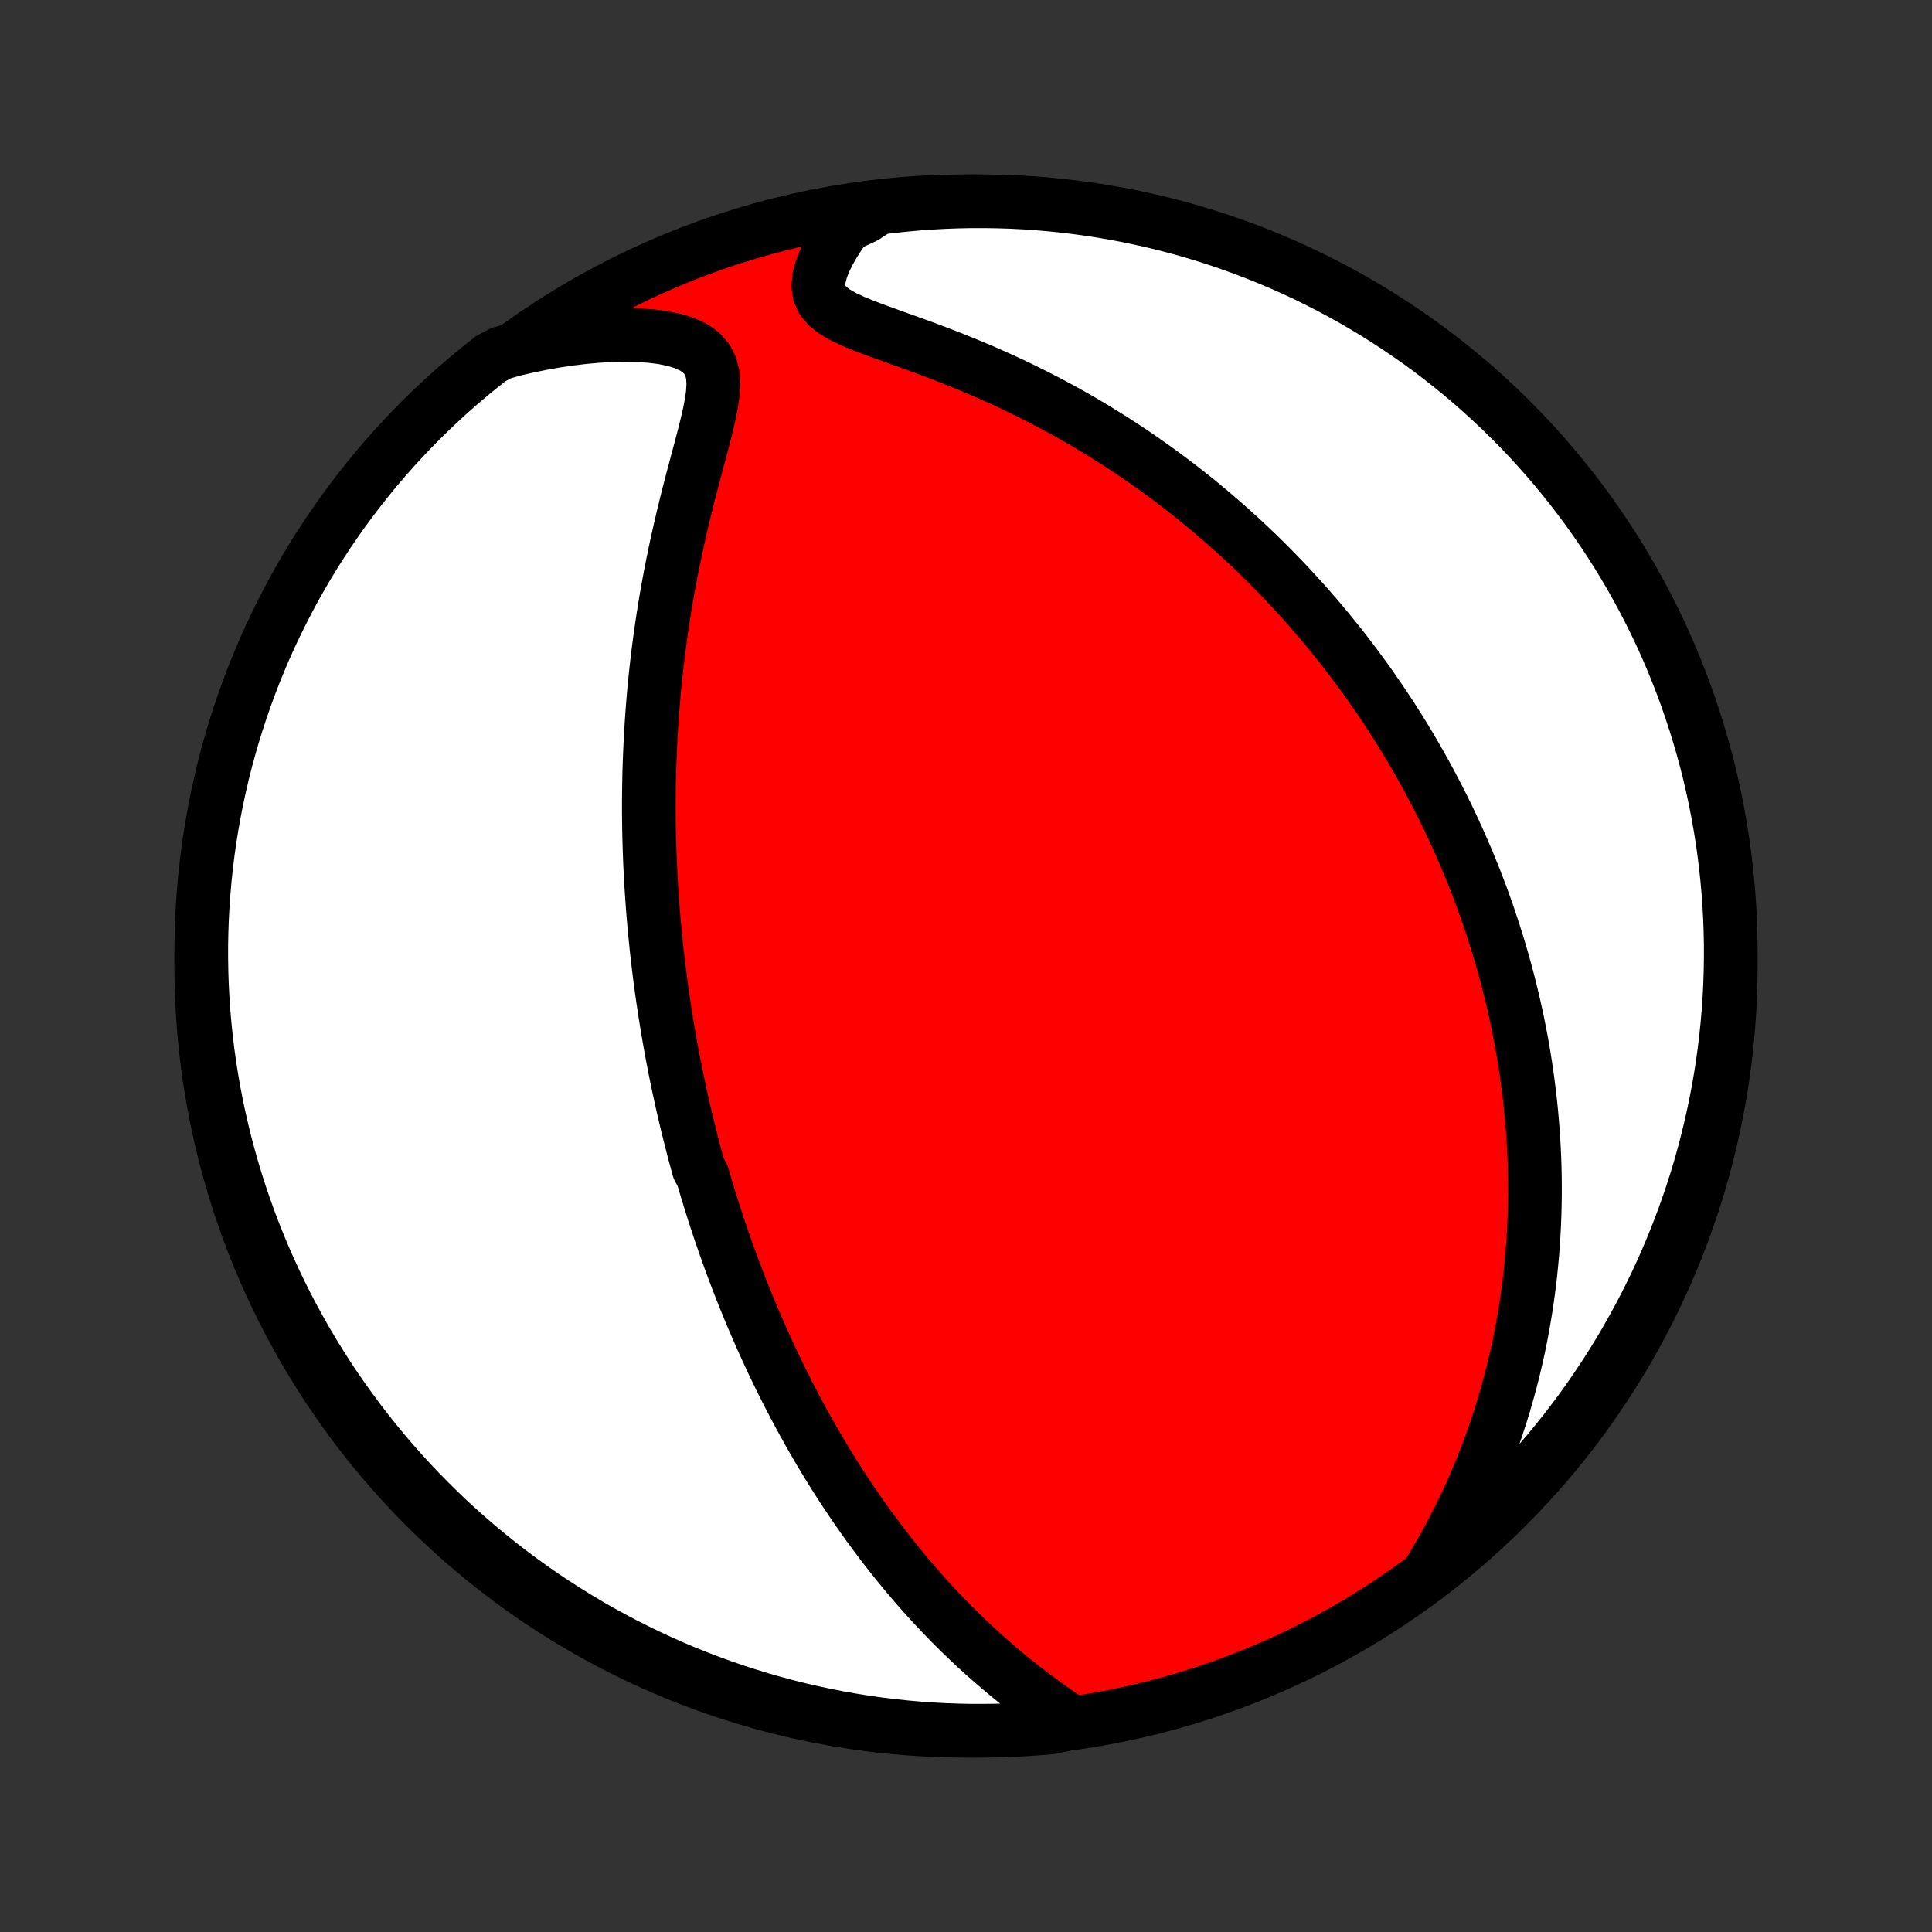 <?xml version="1.0" encoding="utf-8" standalone="no"?>
<!DOCTYPE svg PUBLIC "-//W3C//DTD SVG 1.1//EN"
  "http://www.w3.org/Graphics/SVG/1.1/DTD/svg11.dtd">
<!-- Created with matplotlib (http://matplotlib.org/) -->
<svg height="72pt" version="1.1" viewBox="0 0 72 72" width="72pt" xmlns="http://www.w3.org/2000/svg" xmlns:xlink="http://www.w3.org/1999/xlink">
 <rect x="0" y="0" width="72" height="72" fill="#333333" stroke="none"/>
 <defs>
  <style type="text/css">
*{stroke-linecap:butt;stroke-linejoin:round;}
  </style>
 </defs>
 <g id="figure_1">
  <g id="patch_1">
   <path d="
M0 72
L72 72
L72 0
L0 0
z
" style="fill:none;"/>
  </g>
  <g id="axes_1">
   <g id="PatchCollection_1">
    <defs>
     <path d="
M36 -7.5
C43.558 -7.5 50.808 -10.503 56.153 -15.848
C61.497 -21.192 64.5 -28.442 64.5 -36
C64.5 -43.558 61.497 -50.808 56.153 -56.153
C50.808 -61.497 43.558 -64.5 36 -64.5
C28.442 -64.5 21.192 -61.497 15.848 -56.153
C10.503 -50.808 7.5 -43.558 7.5 -36
C7.5 -28.442 10.503 -21.192 15.848 -15.848
C21.192 -10.503 28.442 -7.5 36 -7.5
z
" id="C0_0_a811fe30f3"/>
     <path d="
M39.949 -7.798
L39.602 -8.034
L39.255 -8.275
L38.912 -8.521
L38.572 -8.772
L38.236 -9.027
L37.906 -9.286
L37.58 -9.549
L37.261 -9.816
L36.947 -10.086
L36.639 -10.358
L36.338 -10.634
L36.042 -10.911
L35.754 -11.191
L35.471 -11.472
L35.194 -11.755
L34.924 -12.039
L34.66 -12.324
L34.402 -12.609
L34.15 -12.896
L33.904 -13.182
L33.664 -13.469
L33.43 -13.756
L33.201 -14.042
L32.977 -14.329
L32.76 -14.614
L32.547 -14.9
L32.339 -15.184
L32.136 -15.468
L31.939 -15.751
L31.745 -16.034
L31.557 -16.315
L31.373 -16.595
L31.193 -16.874
L31.018 -17.152
L30.847 -17.429
L30.68 -17.705
L30.516 -17.979
L30.357 -18.253
L30.201 -18.524
L30.049 -18.795
L29.9 -19.065
L29.754 -19.333
L29.612 -19.6
L29.473 -19.866
L29.337 -20.131
L29.204 -20.395
L29.074 -20.657
L28.947 -20.918
L28.822 -21.178
L28.7 -21.438
L28.581 -21.696
L28.464 -21.953
L28.35 -22.209
L28.238 -22.464
L28.128 -22.719
L28.02 -22.972
L27.915 -23.225
L27.811 -23.477
L27.71 -23.729
L27.611 -23.979
L27.513 -24.229
L27.418 -24.479
L27.324 -24.728
L27.232 -24.977
L27.142 -25.225
L27.054 -25.473
L26.967 -25.721
L26.881 -25.968
L26.798 -26.215
L26.716 -26.462
L26.635 -26.709
L26.556 -26.957
L26.478 -27.204
L26.402 -27.451
L26.327 -27.698
L26.253 -27.946
L26.181 -28.194
L26.04 -28.442
L25.972 -28.691
L25.904 -28.94
L25.838 -29.19
L25.774 -29.44
L25.71 -29.691
L25.648 -29.943
L25.586 -30.195
L25.526 -30.449
L25.467 -30.703
L25.409 -30.958
L25.353 -31.215
L25.297 -31.472
L25.243 -31.731
L25.189 -31.991
L25.137 -32.252
L25.086 -32.515
L25.036 -32.779
L24.988 -33.044
L24.94 -33.312
L24.894 -33.581
L24.849 -33.852
L24.805 -34.124
L24.762 -34.399
L24.72 -34.675
L24.68 -34.954
L24.641 -35.234
L24.603 -35.517
L24.567 -35.803
L24.532 -36.09
L24.498 -36.38
L24.465 -36.673
L24.435 -36.968
L24.405 -37.266
L24.378 -37.566
L24.351 -37.87
L24.327 -38.176
L24.304 -38.486
L24.283 -38.798
L24.263 -39.113
L24.246 -39.432
L24.23 -39.754
L24.216 -40.079
L24.205 -40.408
L24.195 -40.74
L24.188 -41.076
L24.183 -41.415
L24.18 -41.758
L24.18 -42.104
L24.183 -42.454
L24.188 -42.808
L24.195 -43.166
L24.206 -43.527
L24.22 -43.892
L24.236 -44.262
L24.256 -44.635
L24.279 -45.011
L24.305 -45.392
L24.335 -45.776
L24.368 -46.164
L24.405 -46.555
L24.446 -46.95
L24.491 -47.349
L24.54 -47.751
L24.593 -48.157
L24.65 -48.565
L24.712 -48.977
L24.778 -49.391
L24.848 -49.808
L24.923 -50.228
L25.003 -50.649
L25.087 -51.073
L25.175 -51.498
L25.268 -51.925
L25.365 -52.352
L25.466 -52.78
L25.57 -53.208
L25.678 -53.636
L25.788 -54.062
L25.901 -54.487
L26.013 -54.91
L26.125 -55.329
L26.234 -55.743
L26.336 -56.152
L26.429 -56.553
L26.507 -56.944
L26.562 -57.322
L26.584 -57.684
L26.564 -58.024
L26.487 -58.337
L26.345 -58.616
L26.132 -58.857
L25.851 -59.056
L25.511 -59.214
L25.122 -59.334
L24.696 -59.42
L24.241 -59.477
L23.765 -59.508
L23.273 -59.518
L22.771 -59.507
L22.261 -59.478
L21.745 -59.431
L21.227 -59.369
L20.706 -59.292
L20.186 -59.2
L19.667 -59.094
L19.15 -58.974
L18.683 -58.841
L18.291 -58.636
L17.904 -58.33
L17.522 -58.017
L17.146 -57.698
L16.776 -57.373
L16.412 -57.04
L16.054 -56.702
L15.701 -56.357
L15.355 -56.005
L15.015 -55.648
L14.682 -55.285
L14.355 -54.916
L14.035 -54.541
L13.721 -54.16
L13.415 -53.774
L13.115 -53.382
L12.822 -52.986
L12.536 -52.584
L12.257 -52.177
L11.986 -51.765
L11.721 -51.348
L11.464 -50.926
L11.215 -50.5
L10.973 -50.07
L10.739 -49.635
L10.513 -49.196
L10.294 -48.754
L10.083 -48.307
L9.88 -47.856
L9.685 -47.402
L9.498 -46.945
L9.319 -46.484
L9.149 -46.02
L8.986 -45.552
L8.832 -45.082
L8.685 -44.609
L8.548 -44.134
L8.418 -43.656
L8.297 -43.176
L8.185 -42.693
L8.08 -42.209
L7.985 -41.722
L7.898 -41.234
L7.819 -40.745
L7.749 -40.253
L7.688 -39.761
L7.635 -39.267
L7.591 -38.773
L7.556 -38.277
L7.529 -37.781
L7.511 -37.284
L7.501 -36.787
L7.501 -36.29
L7.509 -35.793
L7.525 -35.295
L7.551 -34.798
L7.585 -34.301
L7.627 -33.805
L7.679 -33.309
L7.738 -32.815
L7.807 -32.321
L7.884 -31.828
L7.97 -31.337
L8.064 -30.847
L8.167 -30.358
L8.278 -29.872
L8.397 -29.387
L8.526 -28.904
L8.662 -28.424
L8.807 -27.945
L8.96 -27.469
L9.121 -26.996
L9.29 -26.525
L9.468 -26.058
L9.654 -25.593
L9.847 -25.132
L10.049 -24.674
L10.259 -24.219
L10.476 -23.768
L10.701 -23.32
L10.934 -22.877
L11.175 -22.437
L11.423 -22.002
L11.678 -21.571
L11.941 -21.144
L12.211 -20.722
L12.489 -20.304
L12.774 -19.892
L13.066 -19.484
L13.364 -19.081
L13.67 -18.683
L13.982 -18.291
L14.302 -17.904
L14.627 -17.522
L14.96 -17.146
L15.298 -16.776
L15.643 -16.412
L15.995 -16.054
L16.352 -15.701
L16.715 -15.355
L17.084 -15.015
L17.459 -14.682
L17.84 -14.355
L18.226 -14.035
L18.618 -13.721
L19.014 -13.415
L19.416 -13.115
L19.823 -12.822
L20.235 -12.536
L20.652 -12.257
L21.074 -11.986
L21.5 -11.721
L21.93 -11.464
L22.365 -11.215
L22.804 -10.973
L23.246 -10.739
L23.693 -10.513
L24.144 -10.294
L24.598 -10.083
L25.055 -9.88
L25.516 -9.685
L25.98 -9.498
L26.448 -9.319
L26.918 -9.149
L27.39 -8.986
L27.866 -8.832
L28.344 -8.685
L28.824 -8.548
L29.307 -8.418
L29.791 -8.297
L30.278 -8.185
L30.766 -8.08
L31.255 -7.985
L31.747 -7.898
L32.239 -7.819
L32.733 -7.749
L33.227 -7.688
L33.723 -7.635
L34.219 -7.591
L34.716 -7.556
L35.213 -7.529
L35.71 -7.511
L36.207 -7.501
L36.705 -7.501
L37.202 -7.509
L37.699 -7.525
L38.195 -7.551
L38.691 -7.585
L39.185 -7.627
z
" id="C0_1_4d69951c7f"/>
     <path d="
M53.272 -13.426
L53.544 -13.882
L53.804 -14.337
L54.053 -14.793
L54.289 -15.248
L54.515 -15.702
L54.728 -16.155
L54.931 -16.606
L55.123 -17.055
L55.304 -17.502
L55.475 -17.946
L55.636 -18.387
L55.786 -18.826
L55.928 -19.261
L56.06 -19.692
L56.183 -20.12
L56.298 -20.544
L56.405 -20.964
L56.503 -21.381
L56.594 -21.793
L56.677 -22.201
L56.753 -22.605
L56.822 -23.005
L56.885 -23.4
L56.941 -23.792
L56.992 -24.179
L57.036 -24.562
L57.074 -24.941
L57.108 -25.316
L57.135 -25.687
L57.158 -26.053
L57.176 -26.416
L57.19 -26.775
L57.198 -27.13
L57.203 -27.48
L57.203 -27.828
L57.2 -28.171
L57.192 -28.511
L57.181 -28.847
L57.166 -29.18
L57.147 -29.51
L57.126 -29.836
L57.1 -30.159
L57.072 -30.478
L57.041 -30.795
L57.007 -31.108
L56.969 -31.419
L56.929 -31.727
L56.887 -32.032
L56.841 -32.335
L56.793 -32.635
L56.743 -32.932
L56.69 -33.227
L56.634 -33.52
L56.576 -33.81
L56.516 -34.098
L56.453 -34.384
L56.389 -34.668
L56.322 -34.95
L56.252 -35.23
L56.181 -35.509
L56.107 -35.785
L56.031 -36.06
L55.953 -36.334
L55.873 -36.606
L55.791 -36.876
L55.706 -37.145
L55.62 -37.413
L55.531 -37.68
L55.441 -37.946
L55.348 -38.21
L55.253 -38.473
L55.156 -38.736
L55.056 -38.997
L54.955 -39.258
L54.851 -39.518
L54.745 -39.777
L54.637 -40.035
L54.526 -40.293
L54.413 -40.551
L54.298 -40.808
L54.181 -41.064
L54.061 -41.32
L53.939 -41.576
L53.814 -41.831
L53.686 -42.087
L53.556 -42.342
L53.423 -42.597
L53.288 -42.852
L53.15 -43.107
L53.009 -43.362
L52.865 -43.617
L52.718 -43.872
L52.569 -44.128
L52.416 -44.383
L52.26 -44.639
L52.1 -44.895
L51.938 -45.151
L51.772 -45.408
L51.602 -45.665
L51.429 -45.922
L51.252 -46.18
L51.072 -46.439
L50.888 -46.697
L50.699 -46.957
L50.507 -47.216
L50.31 -47.477
L50.11 -47.737
L49.905 -47.999
L49.695 -48.26
L49.481 -48.523
L49.262 -48.785
L49.038 -49.049
L48.809 -49.312
L48.575 -49.577
L48.336 -49.841
L48.091 -50.106
L47.841 -50.371
L47.586 -50.636
L47.324 -50.902
L47.057 -51.168
L46.784 -51.434
L46.504 -51.7
L46.218 -51.966
L45.926 -52.231
L45.627 -52.496
L45.322 -52.761
L45.01 -53.026
L44.691 -53.289
L44.365 -53.552
L44.032 -53.813
L43.691 -54.074
L43.344 -54.333
L42.989 -54.59
L42.626 -54.846
L42.257 -55.1
L41.879 -55.351
L41.495 -55.6
L41.102 -55.846
L40.703 -56.09
L40.296 -56.33
L39.882 -56.566
L39.46 -56.799
L39.032 -57.027
L38.597 -57.251
L38.156 -57.471
L37.708 -57.686
L37.255 -57.895
L36.796 -58.1
L36.333 -58.299
L35.867 -58.492
L35.397 -58.679
L34.926 -58.861
L34.454 -59.038
L33.985 -59.209
L33.519 -59.376
L33.062 -59.54
L32.616 -59.702
L32.188 -59.864
L31.786 -60.03
L31.419 -60.203
L31.1 -60.389
L30.84 -60.592
L30.651 -60.819
L30.538 -61.071
L30.499 -61.346
L30.524 -61.642
L30.605 -61.954
L30.731 -62.276
L30.893 -62.605
L31.083 -62.936
L31.297 -63.268
L31.53 -63.598
L32.234 -63.925
L32.727 -64.25
L33.222 -64.311
L33.718 -64.364
L34.214 -64.409
L34.71 -64.444
L35.208 -64.471
L35.705 -64.489
L36.202 -64.499
L36.7 -64.499
L37.197 -64.491
L37.694 -64.475
L38.19 -64.45
L38.685 -64.416
L39.18 -64.373
L39.674 -64.322
L40.167 -64.262
L40.658 -64.194
L41.148 -64.117
L41.636 -64.031
L42.123 -63.937
L42.608 -63.834
L43.091 -63.723
L43.572 -63.604
L44.05 -63.476
L44.526 -63.34
L44.999 -63.195
L45.47 -63.042
L45.937 -62.881
L46.402 -62.711
L46.864 -62.534
L47.322 -62.348
L47.776 -62.155
L48.228 -61.953
L48.675 -61.744
L49.119 -61.526
L49.558 -61.301
L49.994 -61.068
L50.425 -60.828
L50.852 -60.58
L51.274 -60.325
L51.691 -60.062
L52.104 -59.791
L52.512 -59.514
L52.915 -59.229
L53.313 -58.938
L53.705 -58.639
L54.092 -58.333
L54.474 -58.021
L54.85 -57.702
L55.22 -57.376
L55.584 -57.044
L55.943 -56.705
L56.295 -56.36
L56.641 -56.009
L56.981 -55.652
L57.314 -55.289
L57.641 -54.919
L57.962 -54.545
L58.275 -54.164
L58.582 -53.778
L58.882 -53.387
L59.175 -52.99
L59.461 -52.588
L59.74 -52.181
L60.012 -51.769
L60.276 -51.352
L60.533 -50.931
L60.782 -50.505
L61.024 -50.075
L61.258 -49.64
L61.485 -49.201
L61.704 -48.758
L61.915 -48.312
L62.118 -47.861
L62.313 -47.407
L62.5 -46.949
L62.679 -46.489
L62.85 -46.025
L63.012 -45.557
L63.167 -45.087
L63.313 -44.614
L63.451 -44.139
L63.581 -43.661
L63.702 -43.181
L63.814 -42.698
L63.919 -42.214
L64.014 -41.727
L64.101 -41.239
L64.18 -40.75
L64.25 -40.259
L64.311 -39.766
L64.364 -39.273
L64.409 -38.778
L64.444 -38.282
L64.471 -37.786
L64.489 -37.29
L64.499 -36.792
L64.499 -36.295
L64.491 -35.798
L64.475 -35.3
L64.45 -34.803
L64.416 -34.306
L64.373 -33.81
L64.322 -33.315
L64.262 -32.82
L64.194 -32.326
L64.117 -31.833
L64.031 -31.342
L63.937 -30.852
L63.834 -30.364
L63.723 -29.877
L63.604 -29.392
L63.476 -28.909
L63.34 -28.428
L63.195 -27.95
L63.042 -27.474
L62.881 -27.001
L62.711 -26.53
L62.534 -26.063
L62.348 -25.598
L62.155 -25.137
L61.953 -24.678
L61.744 -24.224
L61.526 -23.772
L61.301 -23.325
L61.068 -22.881
L60.828 -22.442
L60.58 -22.006
L60.325 -21.575
L60.062 -21.148
L59.791 -20.726
L59.514 -20.309
L59.229 -19.896
L58.938 -19.488
L58.639 -19.085
L58.333 -18.687
L58.021 -18.295
L57.702 -17.908
L57.376 -17.526
L57.044 -17.15
L56.705 -16.78
L56.36 -16.416
L56.009 -16.057
L55.652 -15.705
L55.289 -15.359
L54.919 -15.019
L54.545 -14.686
L54.164 -14.359
L53.778 -14.038
z
" id="C0_2_48ddd2dd74"/>
    </defs>
    <g clip-path="url(#p1bffca34e9)">
     <use style="fill:#ff0000;stroke:#000000;stroke-width:2.0;" x="0.0" xlink:href="#C0_0_a811fe30f3" y="72.0"/>
    </g>
    <g clip-path="url(#p1bffca34e9)">
     <use style="fill:#ffffff;stroke:#000000;stroke-width:2.0;" x="0.0" xlink:href="#C0_1_4d69951c7f" y="72.0"/>
    </g>
    <g clip-path="url(#p1bffca34e9)">
     <use style="fill:#ffffff;stroke:#000000;stroke-width:2.0;" x="0.0" xlink:href="#C0_2_48ddd2dd74" y="72.0"/>
    </g>
   </g>
  </g>
 </g>
 <defs>
  <clipPath id="p1bffca34e9">
   <rect height="72.0" width="72.0" x="0.0" y="0.0"/>
  </clipPath>
 </defs>
</svg>
